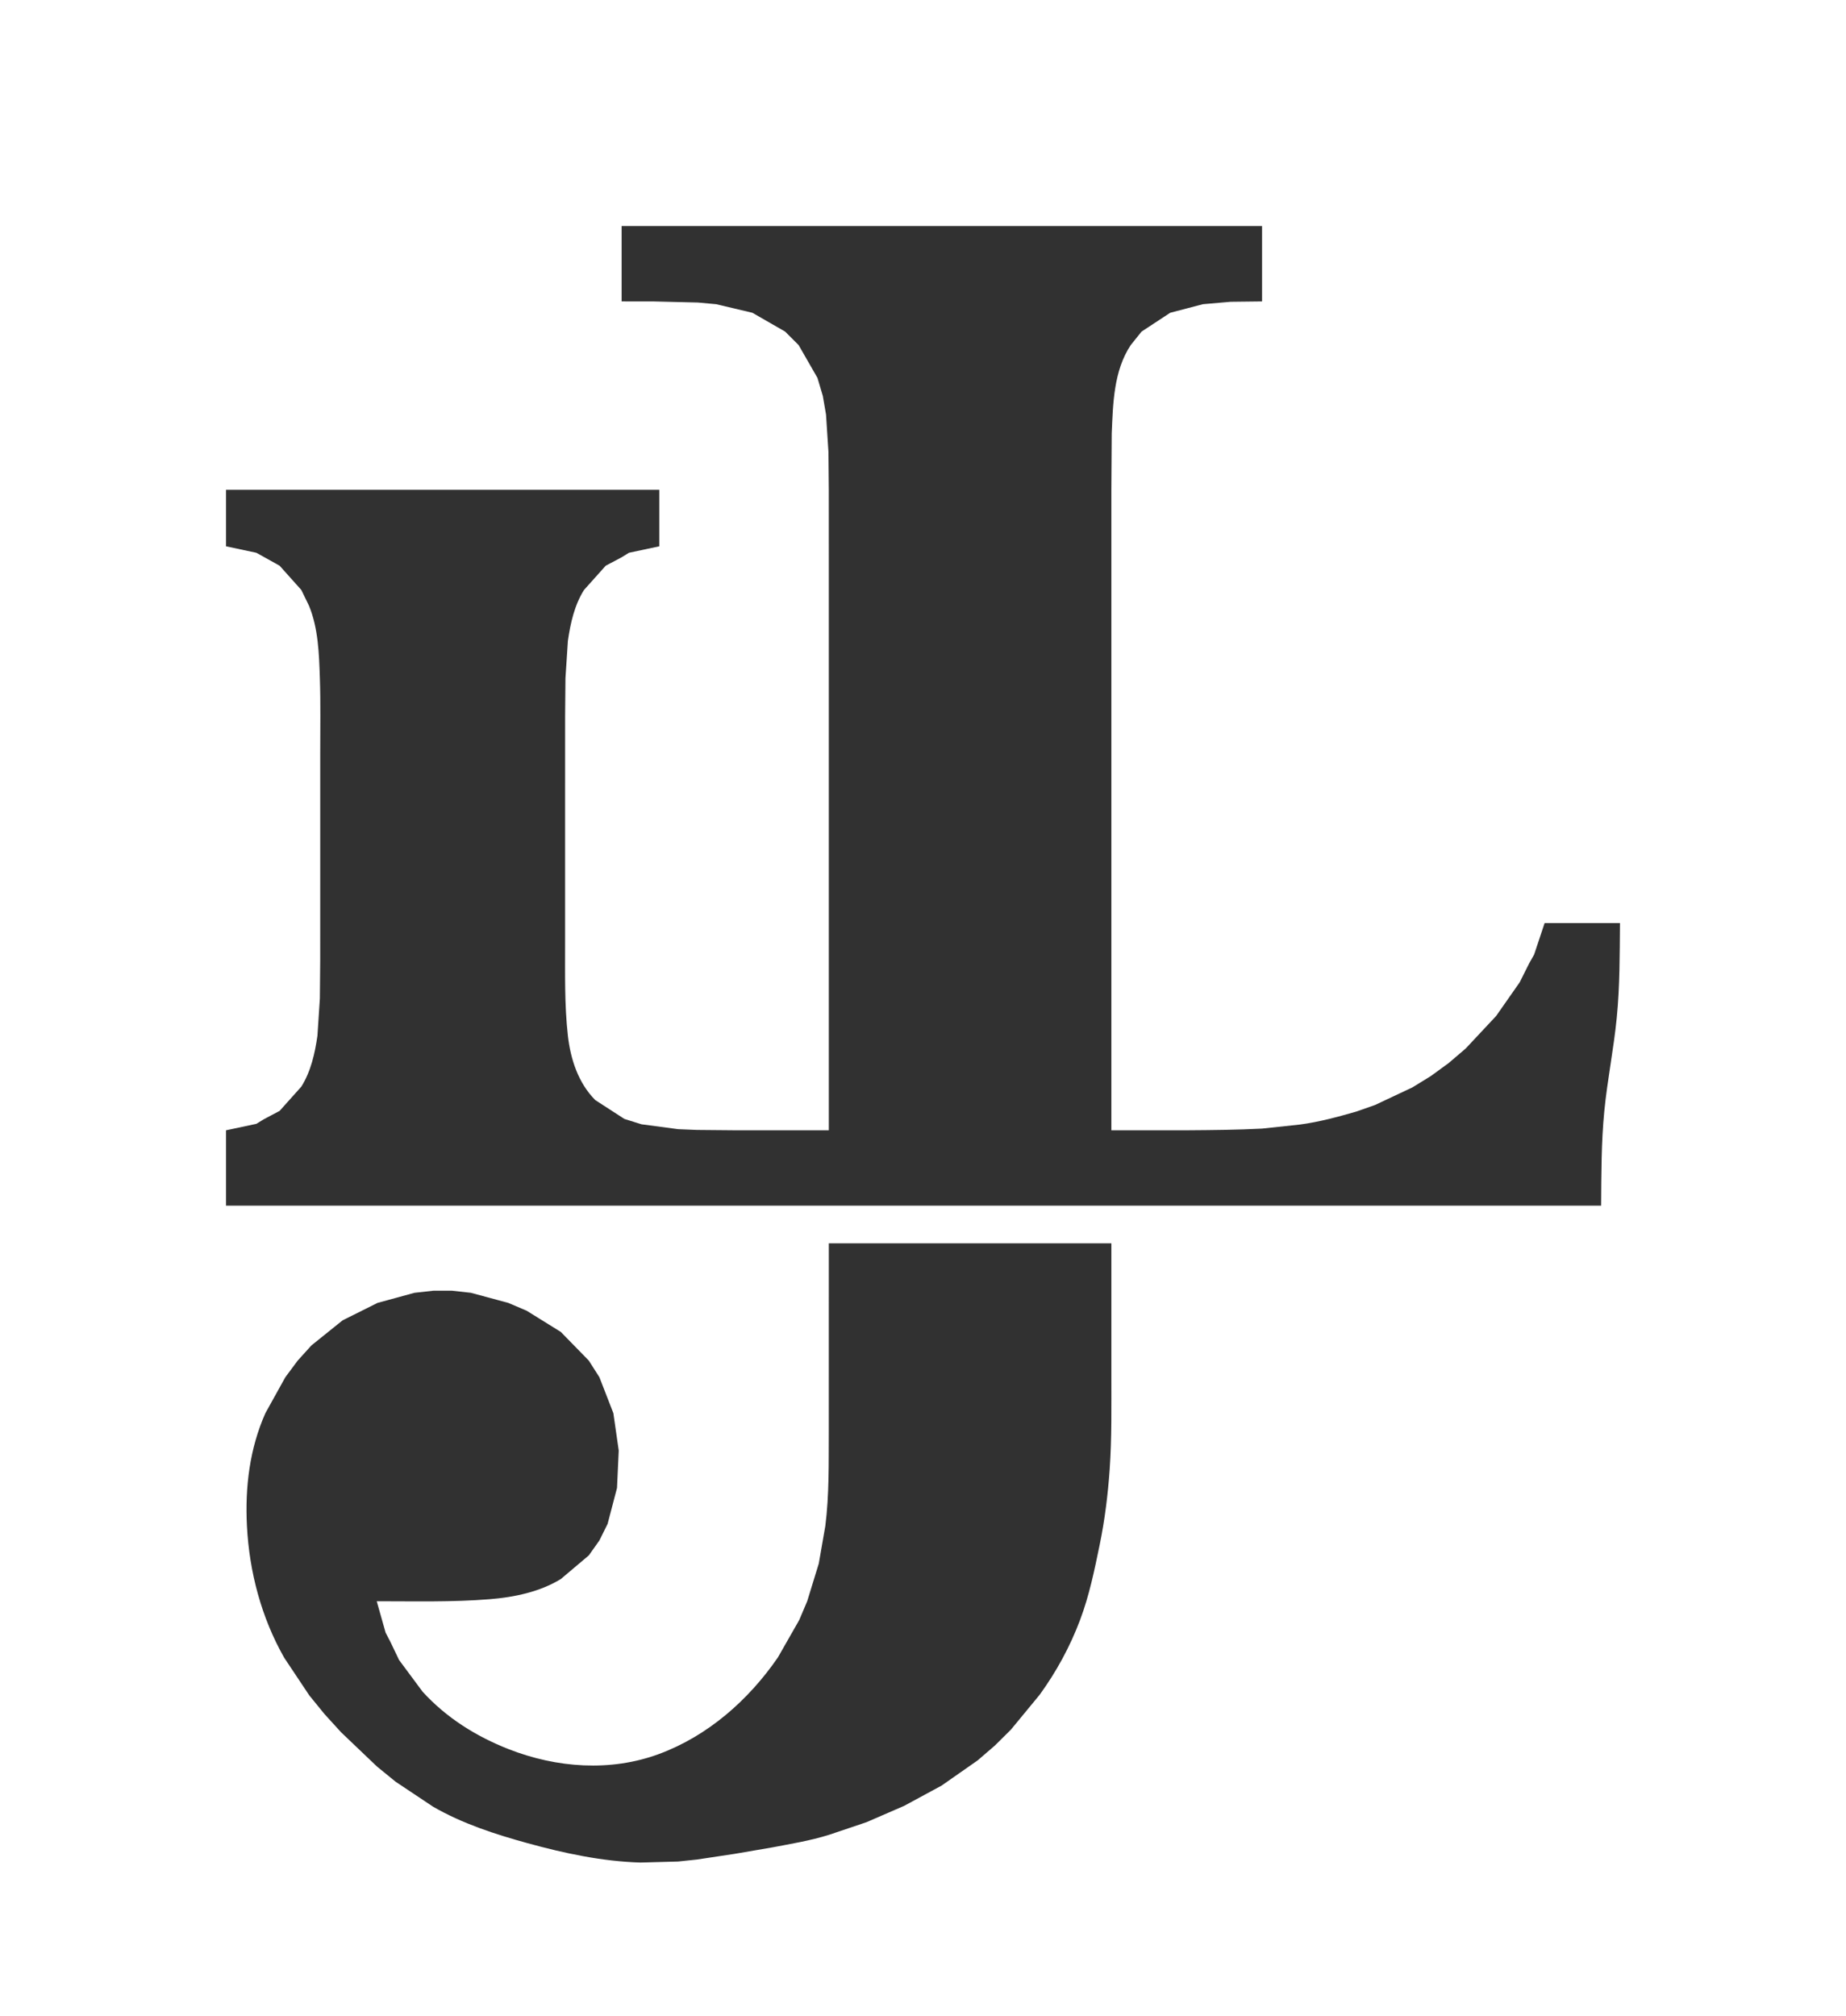 <?xml version="1.0" standalone="yes"?>
<svg xmlns="http://www.w3.org/2000/svg" width="98" height="107">
<path style="fill:#313131; stroke:none;" d="M33 12L33 16L34.671 16.001L37.044 16.059L38.02 16.148L39.943 16.603L41.682 17.603L42.397 18.318L43.397 20.059L43.682 21.019L43.852 22.005L43.981 24L43.999 26L44 30L44 60L38.975 59.999L36.999 59.981L36.005 59.941L34.059 59.682L33.148 59.397L31.603 58.397C30.701 57.494 30.288 56.223 30.148 54.981C29.962 53.328 30.003 51.66 30 50L30 43L30.001 38L30.019 36.001L30.148 34.019C30.283 33.084 30.493 32.132 31.003 31.318L32.157 30.029L32.988 29.59L33.39 29.343L35 29L35 26L12 26L12 29L13.61 29.343L14.843 30.029L15.997 31.318L16.401 32.148C16.901 33.356 16.937 34.715 16.981 36.001C17.026 37.332 16.999 38.668 17 40L17 47L16.999 51L16.981 52.999L16.852 54.981C16.717 55.916 16.507 56.868 15.997 57.682L14.843 58.971L14.012 59.41L13.61 59.657L12 60L12 64L85 64C85.014 62.32 85.005 60.649 85.17 58.975C85.332 57.318 85.668 55.682 85.83 54.025C85.995 52.351 85.986 50.68 86 49L82 49L81.444 50.67L81.172 51.155L80.676 52.146L79.427 53.931L77.811 55.658L76.906 56.431L75.96 57.121L74.985 57.721L72.999 58.656L72 59.007C71.013 59.291 70.021 59.561 69 59.696L67 59.91C65.681 59.979 64.365 59.99 63.045 59.999L59 60L59 31L59 26L59.019 23.001C59.088 21.422 59.118 19.688 60.028 18.318L60.602 17.603L62.123 16.603L63.859 16.148L65.329 16.02L67 16L67 12L33 12M44 66L43.999 76C43.991 77.663 44.024 79.346 43.815 81L43.467 83L42.852 85L42.428 85.999L41.297 87.981C39.743 90.24 37.59 92.14 34.999 93.103C32.412 94.064 29.547 93.848 27.004 92.851C25.275 92.174 23.69 91.18 22.434 89.8L21.185 88.117L20.72 87.144L20.471 86.667L20 85C21.998 84.999 24.008 85.053 26.001 84.891C27.296 84.786 28.649 84.507 29.772 83.821L31.258 82.566L31.821 81.772L32.257 80.891L32.756 78.985L32.847 77L32.562 75.015L31.821 73.108L31.258 72.225L29.772 70.703L27.956 69.576L26.985 69.163L24.999 68.626L24 68.515L23.001 68.515L22.004 68.626L20.04 69.163L18.185 70.09L16.533 71.419L15.804 72.225L15.148 73.108L14.089 75.015C13.251 76.9 13.004 78.954 13.109 81C13.234 83.44 13.877 85.871 15.089 88L16.419 89.996L17.224 90.985L18.108 91.956L20.015 93.775L21.004 94.581L23 95.911C24.559 96.807 26.275 97.365 28 97.84C29.953 98.379 31.969 98.81 34 98.87L36 98.816L37 98.71L39 98.409L41 98.066C42.002 97.875 43.024 97.707 44 97.402L46 96.728L47.999 95.861L49.985 94.786L51.907 93.443L52.815 92.66L53.67 91.812L55.196 89.96C56.081 88.739 56.805 87.411 57.336 86C57.825 84.705 58.102 83.351 58.38 82C58.652 80.683 58.816 79.341 58.91 78C59.027 76.338 58.997 74.666 59 73.001L59 66L44 66z"/>
</svg>
